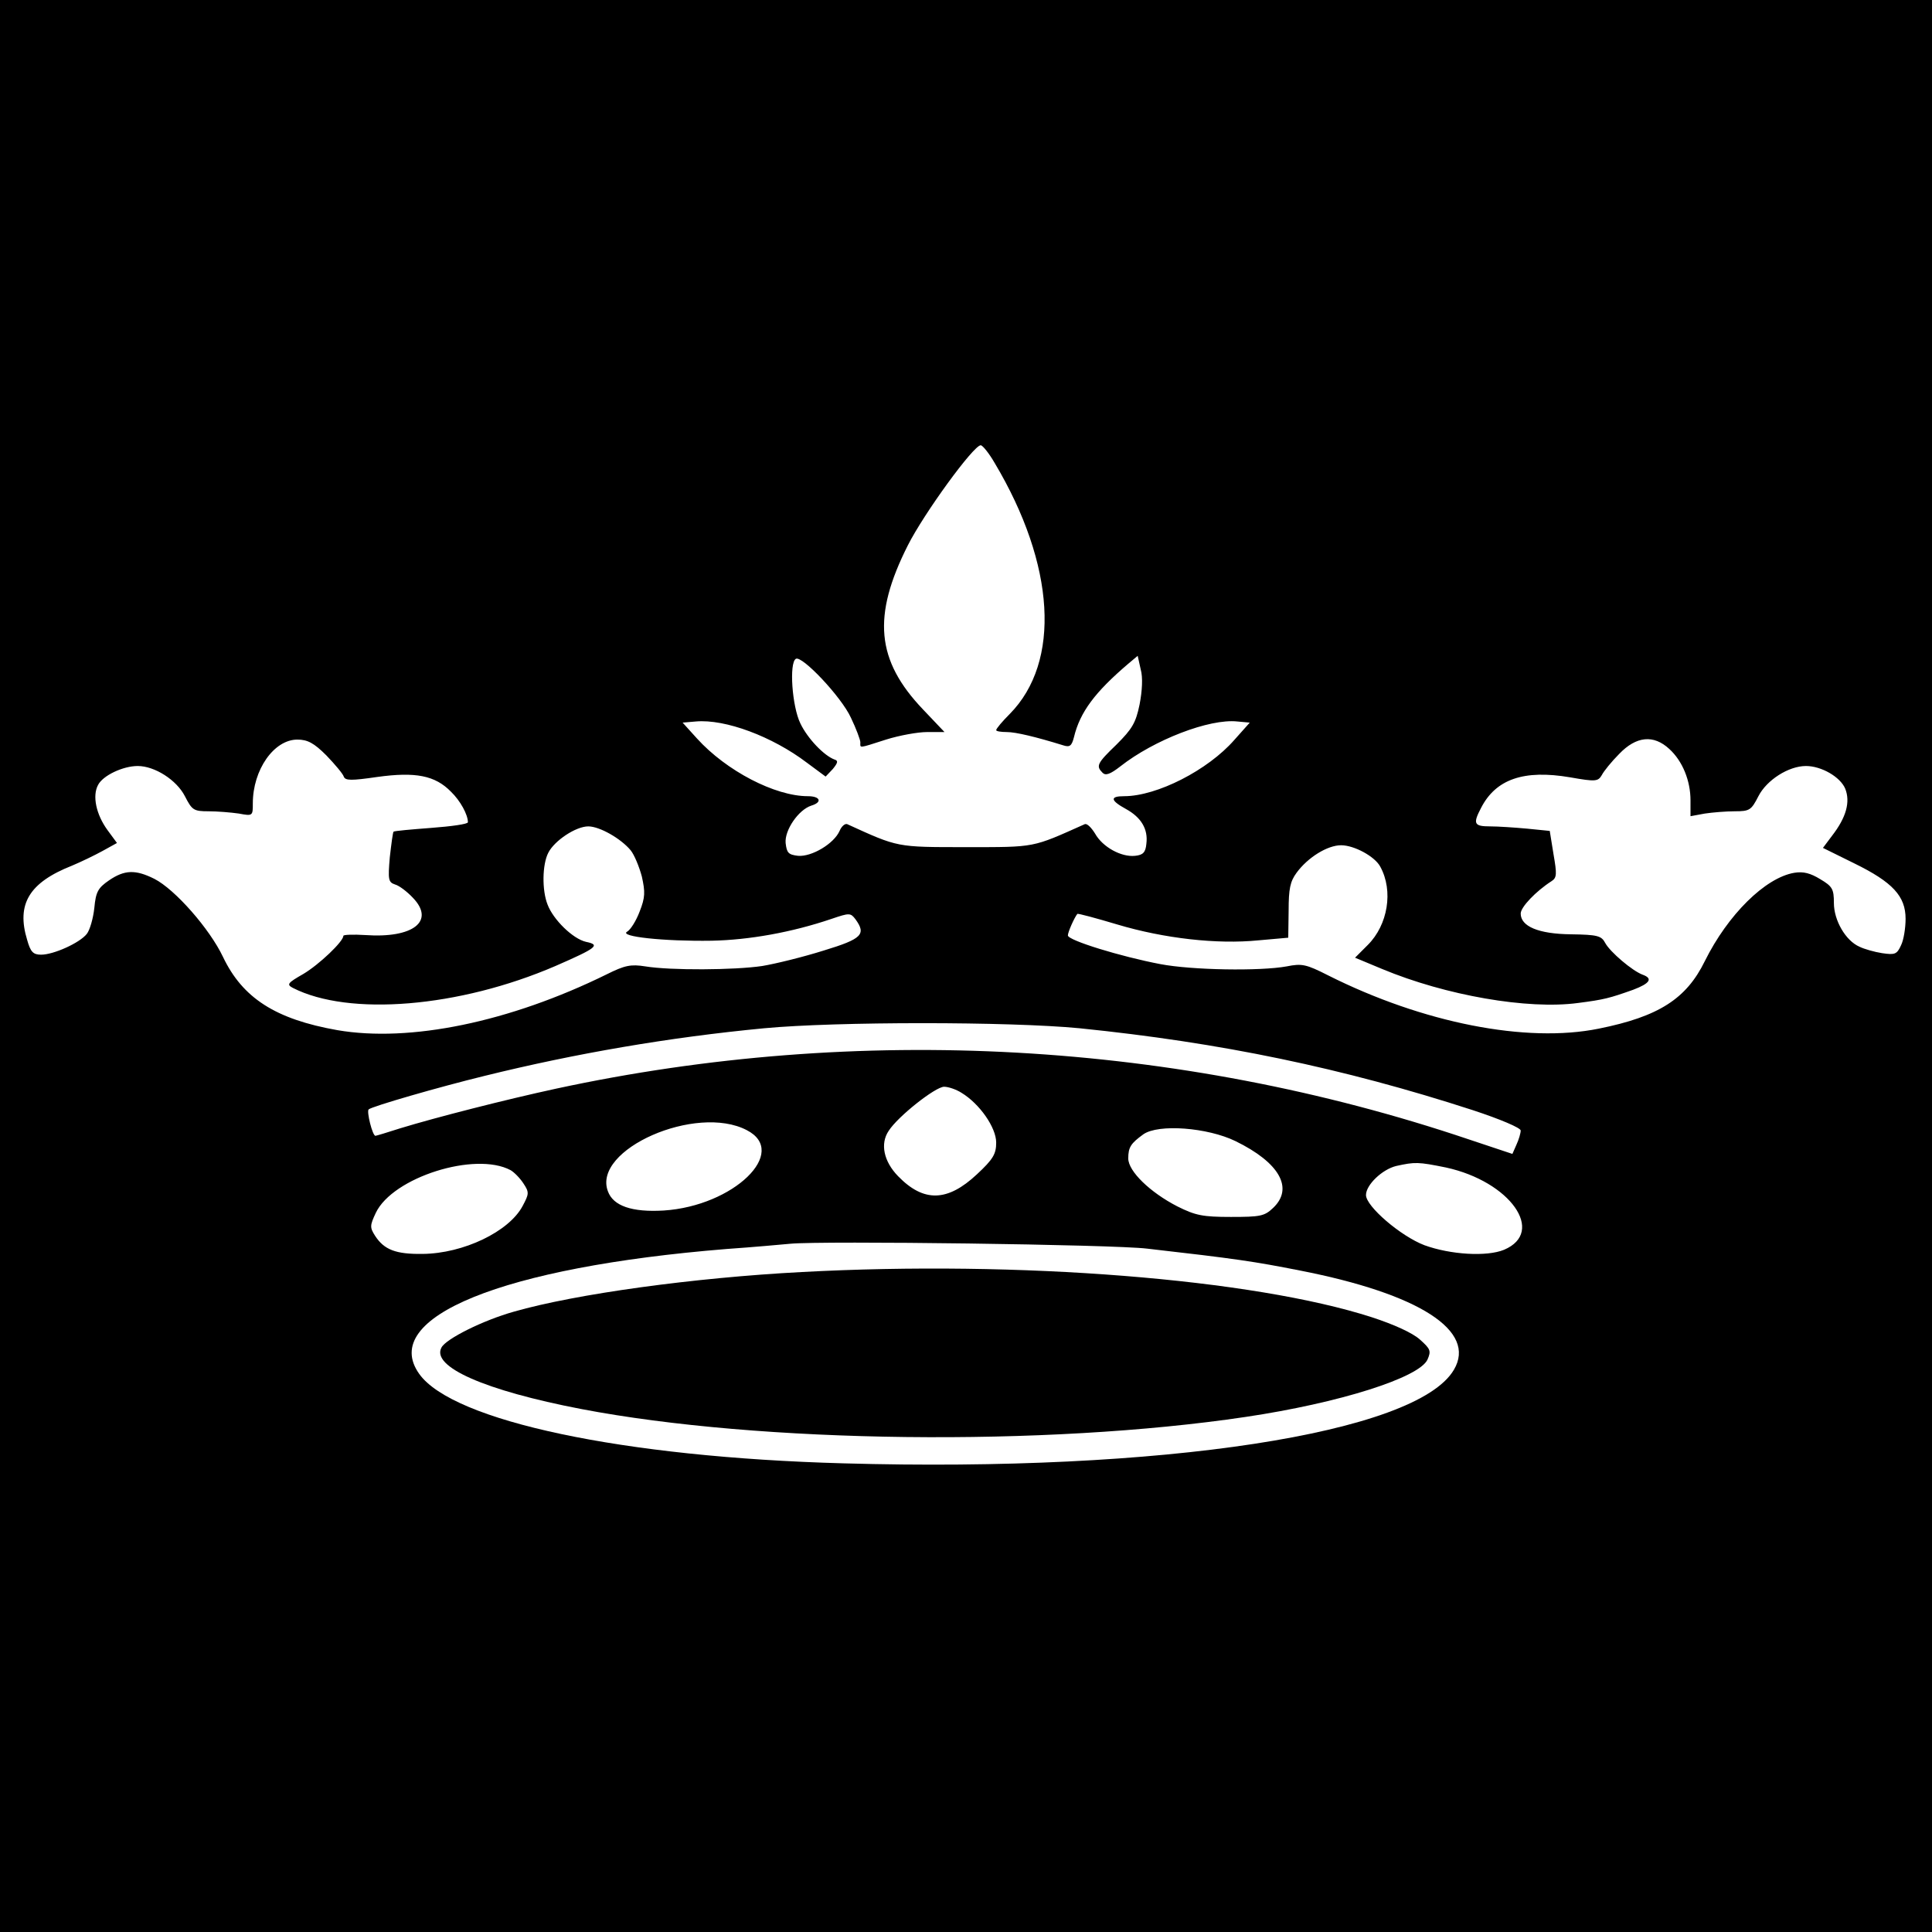 <?xml version="1.0" standalone="no"?>
<!DOCTYPE svg PUBLIC "-//W3C//DTD SVG 20010904//EN"
 "http://www.w3.org/TR/2001/REC-SVG-20010904/DTD/svg10.dtd">
<svg version="1.0" xmlns="http://www.w3.org/2000/svg"
 width="512pt" height="512pt" viewBox="0 0 512 512"
 preserveAspectRatio="xMidYMid meet">
<g transform="translate(0,512) scale(0.1,-0.1)"
fill="#000000" stroke="none">
<path d="M0 2560 l0 -2560 2560 0 2560 0 0 2560 0 2560 -2560 0 -2560 0 0
-2560z m2636 1333 c161 -270 176 -527 40 -665 -20 -20 -36 -39 -36 -43 0 -3
13 -5 28 -5 24 0 78 -13 149 -35 18 -6 23 -2 29 21 16 67 56 120 144 195 l25
21 8 -36 c6 -21 4 -57 -3 -93 -10 -49 -20 -65 -61 -106 -52 -50 -55 -57 -37
-75 8 -8 20 -4 47 17 89 70 236 127 310 119 l33 -3 -41 -46 c-70 -80 -205
-149 -292 -149 -38 0 -37 -11 5 -34 40 -22 59 -53 54 -92 -2 -23 -9 -30 -30
-32 -36 -4 -86 23 -106 59 -10 16 -21 27 -27 25 -141 -63 -129 -61 -315 -61
-185 0 -179 -1 -315 61 -6 2 -15 -6 -20 -18 -15 -34 -74 -69 -110 -66 -26 3
-30 8 -33 34 -3 34 34 88 68 99 30 9 24 25 -9 25 -87 0 -216 67 -294 153 l-38
42 35 3 c78 7 203 -40 294 -109 l50 -37 19 20 c13 16 15 22 5 25 -28 10 -72
56 -91 96 -22 45 -30 160 -12 171 16 10 121 -101 146 -156 14 -29 25 -59 25
-65 0 -16 -7 -17 68 7 35 11 84 20 109 20 l46 0 -57 60 c-124 130 -135 247
-40 435 43 85 174 265 193 265 5 0 22 -21 37 -47z m-1771 -775 c23 -24 44 -49
46 -56 4 -11 20 -11 89 -1 101 14 153 4 195 -39 25 -24 45 -61 45 -81 0 -5
-44 -11 -97 -15 -53 -4 -98 -8 -100 -10 -2 -2 -6 -33 -10 -68 -5 -59 -4 -66
14 -72 11 -3 32 -19 47 -35 60 -62 1 -108 -126 -99 -32 2 -58 1 -58 -2 0 -15
-64 -76 -106 -101 -42 -24 -45 -28 -28 -37 149 -76 441 -52 696 58 110 48 120
56 81 64 -35 8 -87 59 -102 99 -15 38 -14 106 2 137 16 32 73 70 106 70 30 0
86 -32 112 -63 10 -12 23 -44 30 -70 9 -41 9 -55 -6 -93 -9 -24 -24 -48 -33
-53 -23 -13 98 -26 224 -24 99 2 212 22 318 58 47 16 50 16 63 -1 29 -40 18
-52 -84 -83 -54 -17 -127 -35 -163 -41 -74 -11 -243 -12 -310 -1 -38 6 -54 3
-102 -21 -258 -127 -522 -181 -714 -148 -164 29 -251 85 -303 194 -35 74 -127
179 -182 207 -50 25 -79 24 -120 -4 -29 -20 -35 -30 -39 -73 -3 -28 -12 -59
-20 -69 -19 -24 -88 -55 -121 -55 -21 0 -28 7 -37 39 -29 95 5 152 119 197 24
10 61 28 81 39 l38 21 -25 34 c-30 41 -41 91 -25 120 13 25 66 50 105 50 45 0
103 -37 125 -80 19 -37 23 -40 63 -40 23 0 59 -3 80 -6 37 -7 37 -6 37 27 0
89 56 169 118 169 27 0 44 -9 77 -42z m3559 17 c35 -32 56 -84 56 -136 l0 -42
38 7 c20 3 56 6 79 6 40 0 44 3 63 40 22 43 80 80 126 80 41 0 91 -29 104 -60
14 -35 3 -76 -35 -125 l-24 -32 83 -41 c102 -50 136 -87 136 -147 0 -24 -5
-56 -12 -70 -11 -24 -16 -26 -50 -21 -20 3 -48 11 -60 17 -37 16 -68 70 -68
116 0 37 -4 44 -36 63 -26 16 -45 21 -69 17 -77 -13 -176 -111 -237 -234 -49
-100 -122 -147 -281 -179 -192 -39 -466 15 -717 141 -59 30 -70 32 -110 24
-71 -13 -251 -10 -335 6 -105 20 -245 63 -245 76 0 9 17 47 25 57 1 2 49 -11
106 -28 124 -37 264 -53 374 -42 l79 7 1 72 c0 57 4 77 21 100 30 41 82 73
118 73 35 0 90 -30 104 -57 35 -64 20 -154 -33 -207 l-34 -34 72 -30 c168 -70
386 -108 519 -90 70 9 84 13 146 35 45 17 53 30 25 40 -27 10 -86 60 -99 84
-10 19 -20 22 -91 23 -86 1 -133 21 -133 55 0 17 40 59 82 86 14 9 14 19 5 71
l-10 62 -60 6 c-33 3 -77 6 -98 6 -43 0 -46 7 -24 49 39 76 113 102 236 81 68
-12 74 -11 84 6 5 10 26 36 46 56 45 47 91 52 133 13z m-1563 -740 c374 -38
697 -105 1042 -217 73 -24 127 -47 127 -54 0 -7 -5 -24 -11 -37 l-11 -25 -117
39 c-771 260 -1615 307 -2417 134 -134 -29 -318 -76 -413 -105 -34 -11 -64
-20 -66 -20 -8 0 -24 65 -18 70 9 8 185 59 308 89 239 59 488 102 740 126 191
18 650 18 836 0z m-313 -171 c48 -29 92 -92 92 -132 0 -30 -8 -44 -51 -84 -78
-73 -141 -75 -209 -5 -38 39 -48 86 -25 120 24 38 124 117 147 117 11 0 32 -7
46 -16z m-569 -99 c113 -58 -35 -201 -220 -213 -84 -5 -134 12 -148 51 -42
111 234 232 368 162z m1295 -29 c117 -57 155 -125 100 -177 -23 -22 -34 -24
-112 -24 -75 0 -94 4 -142 28 -72 37 -130 93 -130 127 0 30 7 40 40 64 40 28
170 18 244 -18z m-1921 -77 c9 -5 25 -21 34 -35 16 -24 15 -28 -2 -60 -36 -68
-157 -126 -265 -127 -71 -1 -102 11 -126 48 -14 22 -14 27 2 61 45 94 263 163
357 113z m2479 7 c170 -37 265 -171 154 -218 -46 -19 -142 -13 -211 12 -63 24
-155 103 -155 133 0 27 43 68 80 77 50 11 58 11 132 -4z m-792 -215 c237 -27
283 -34 405 -58 317 -62 469 -160 408 -263 -99 -169 -774 -272 -1618 -248
-584 16 -1035 112 -1124 237 -107 150 221 283 814 331 72 5 148 12 170 14 85
8 855 -2 945 -13z"/>
<path d="M2125 1749 c-286 -15 -599 -58 -763 -105 -82 -23 -180 -72 -192 -95
-28 -51 115 -114 370 -163 475 -91 1231 -100 1761 -21 249 37 460 104 482 152
10 23 8 28 -20 53 -20 18 -69 40 -127 59 -316 102 -936 151 -1511 120z"/>
</g>
</svg>
